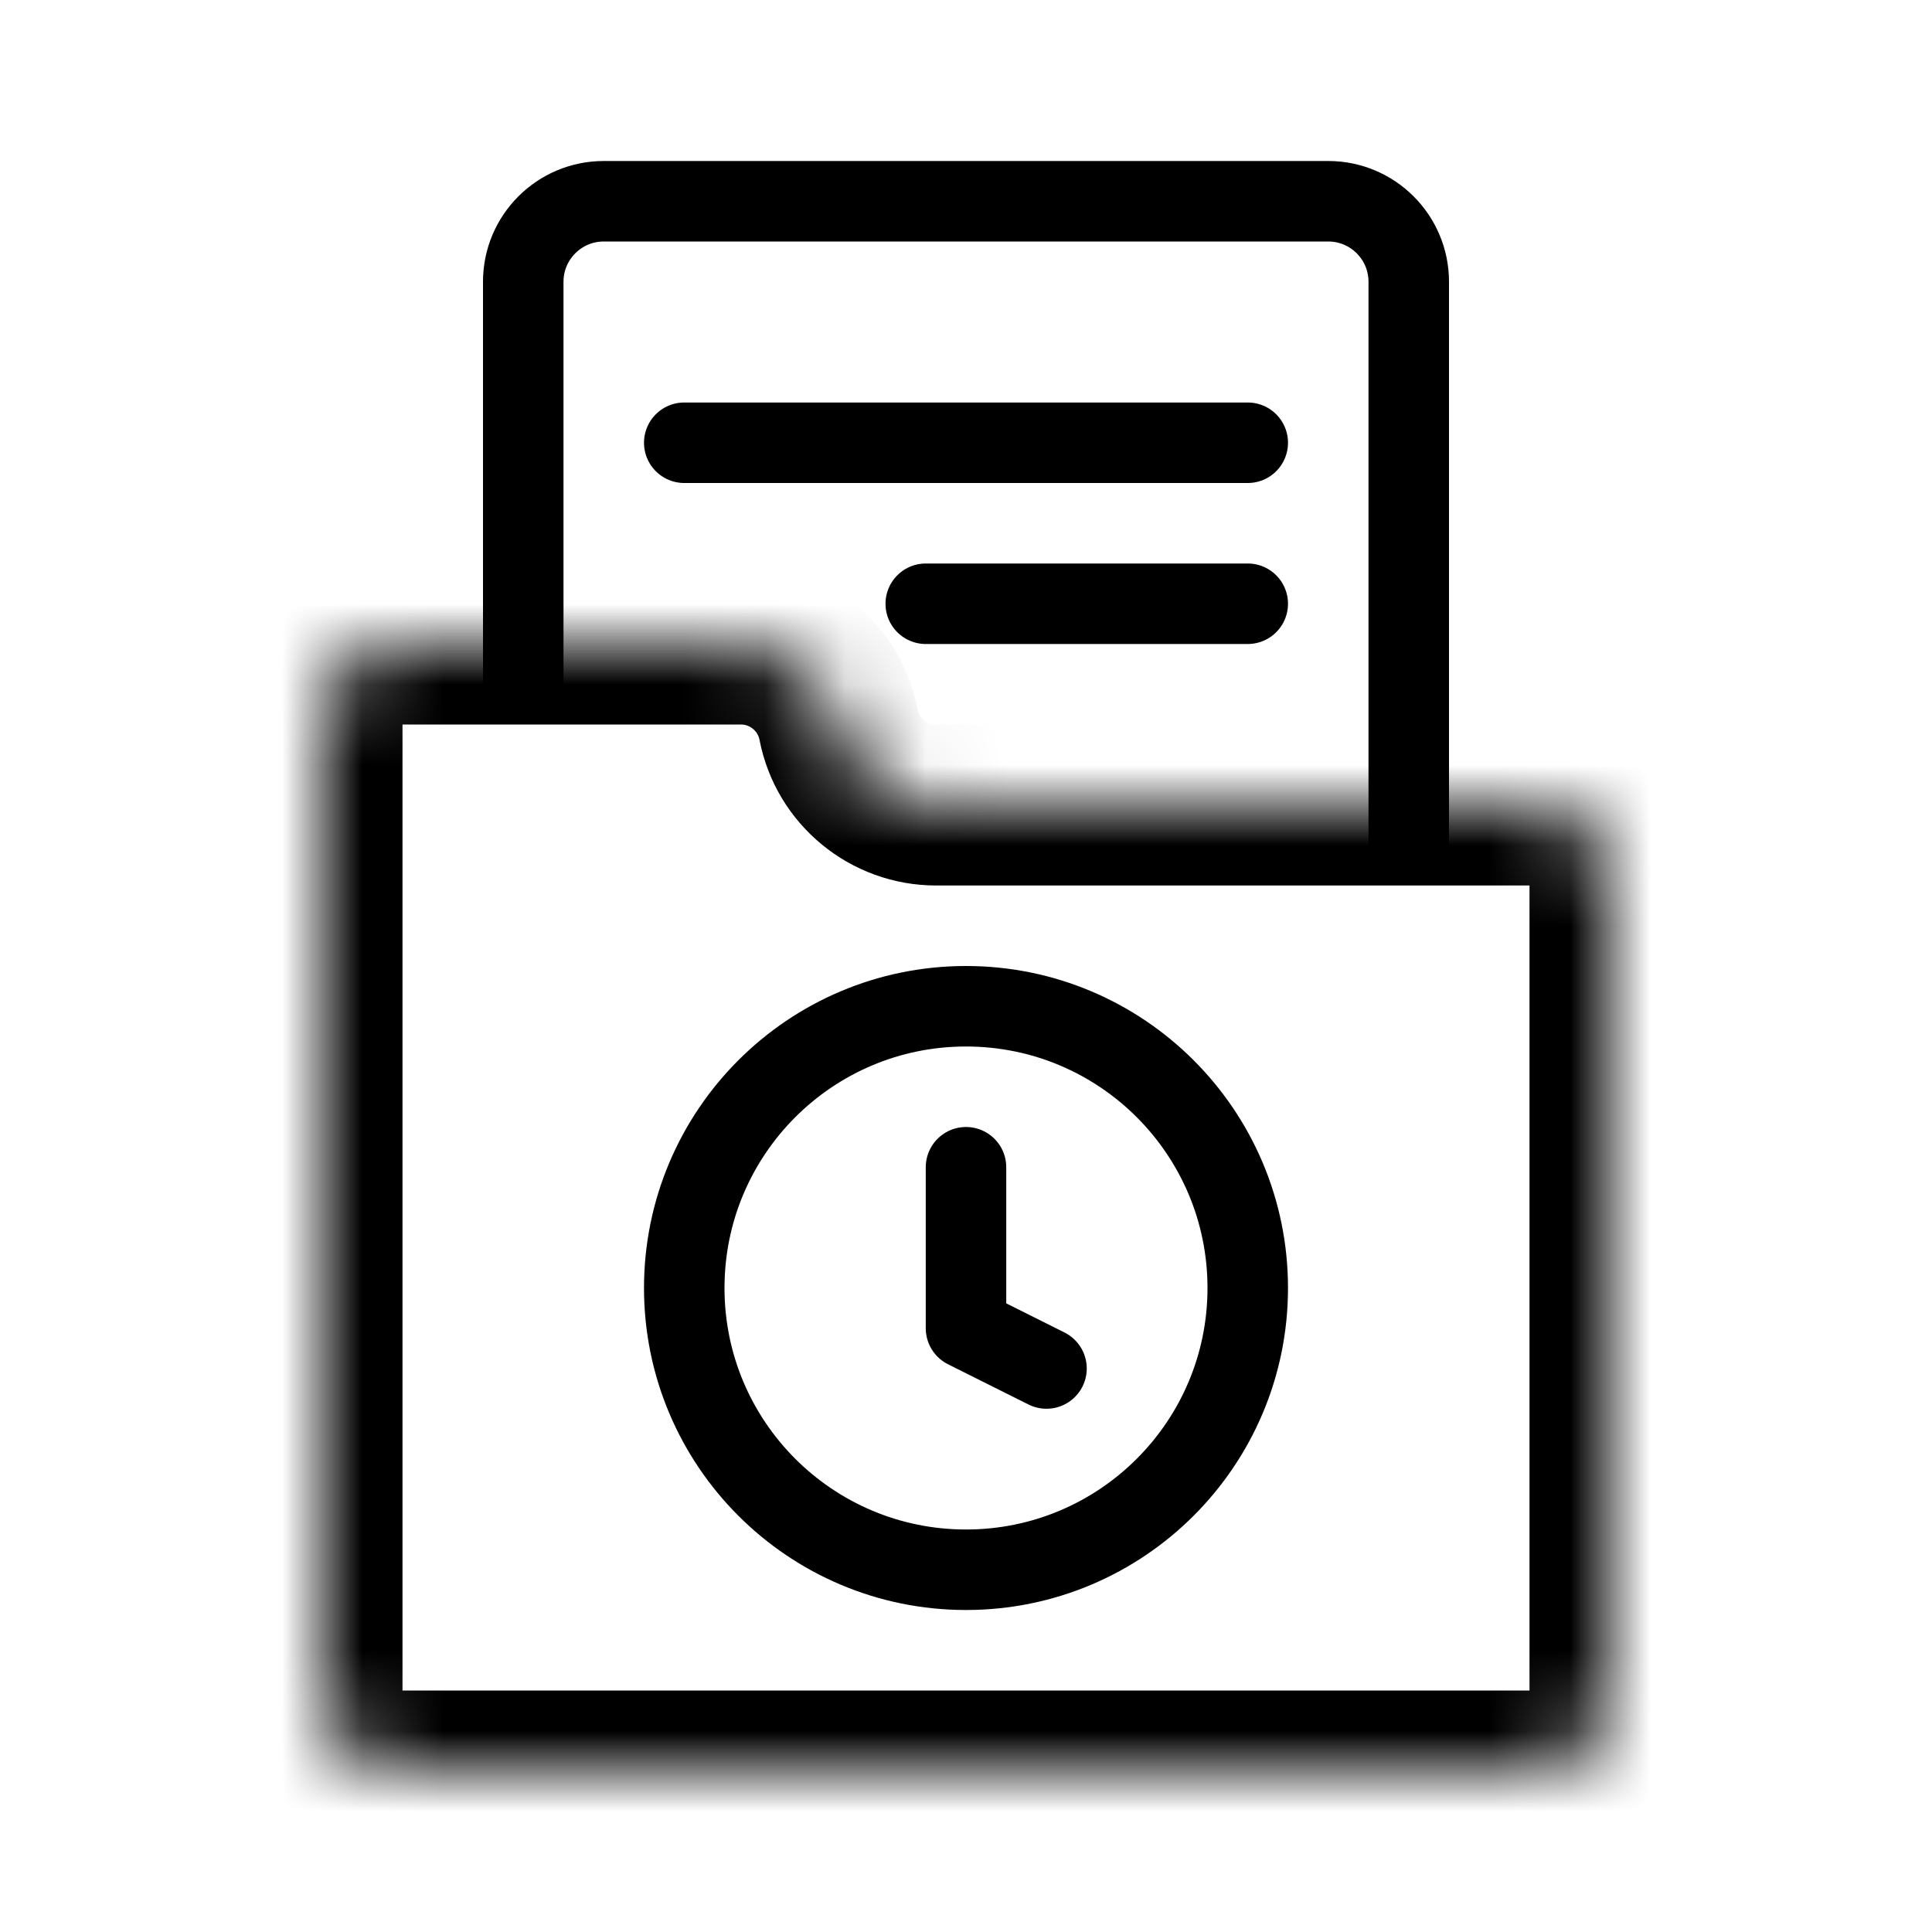 <svg viewBox="0 0 24 24" fill="none" xmlns="http://www.w3.org/2000/svg" width="1em" height="1em"><mask id="path-1-inside-1_1748_8539" fill="currentColor"><path fill-rule="evenodd" clip-rule="evenodd" d="M5 8L9.204 8C9.795 8 10.304 8.419 10.417 9C10.53 9.581 11.038 10 11.63 10L19 10C19.552 10 20 10.448 20 11L20 21C20 21.552 19.552 22 19 22H5C4.448 22 4 21.552 4 21L4 12V11V9C4 8.448 4.448 8 5 8Z"/></mask><path d="M9.204 9H5V7L9.204 7V9ZM19 11L11.63 11V9L19 9V11ZM19 11V11V9C20.105 9 21 9.895 21 11H19ZM19 21L19 11H21L21 21H19ZM19 21H21C21 22.105 20.105 23 19 23V21ZM5 21H19V23H5V21ZM5 21V23C3.895 23 3 22.105 3 21L5 21ZM5 12L5 21L3 21L3 12L5 12ZM5 11V12L3 12V11L5 11ZM5 9V11L3 11V9L5 9ZM5 9H5L3 9C3 7.895 3.895 7 5 7V9ZM11.398 8.809C11.42 8.92 11.517 9 11.63 9V11C10.56 11 9.639 10.242 9.435 9.191L11.398 8.809ZM9.204 7C10.274 7 11.194 7.758 11.398 8.809L9.435 9.191C9.414 9.08 9.316 9 9.204 9V7Z" fill="currentColor" mask="url(#path-1-inside-1_1748_8539)"/><path d="M17.5 10.5V3.5C17.5 2.948 17.052 2.5 16.5 2.5L7.5 2.5C6.948 2.5 6.5 2.948 6.5 3.5L6.5 8.5" stroke="currentColor"/><path d="M8.5 5.5L15.5 5.5M11.5 7.5L15.5 7.5" stroke="currentColor" stroke-linecap="round"/><path d="M12 14.5V16.5L13 17" stroke="currentColor" stroke-linecap="round" stroke-linejoin="round"/><circle cx="12" cy="16" r="3.5" stroke="currentColor" stroke-linejoin="round"/></svg>

